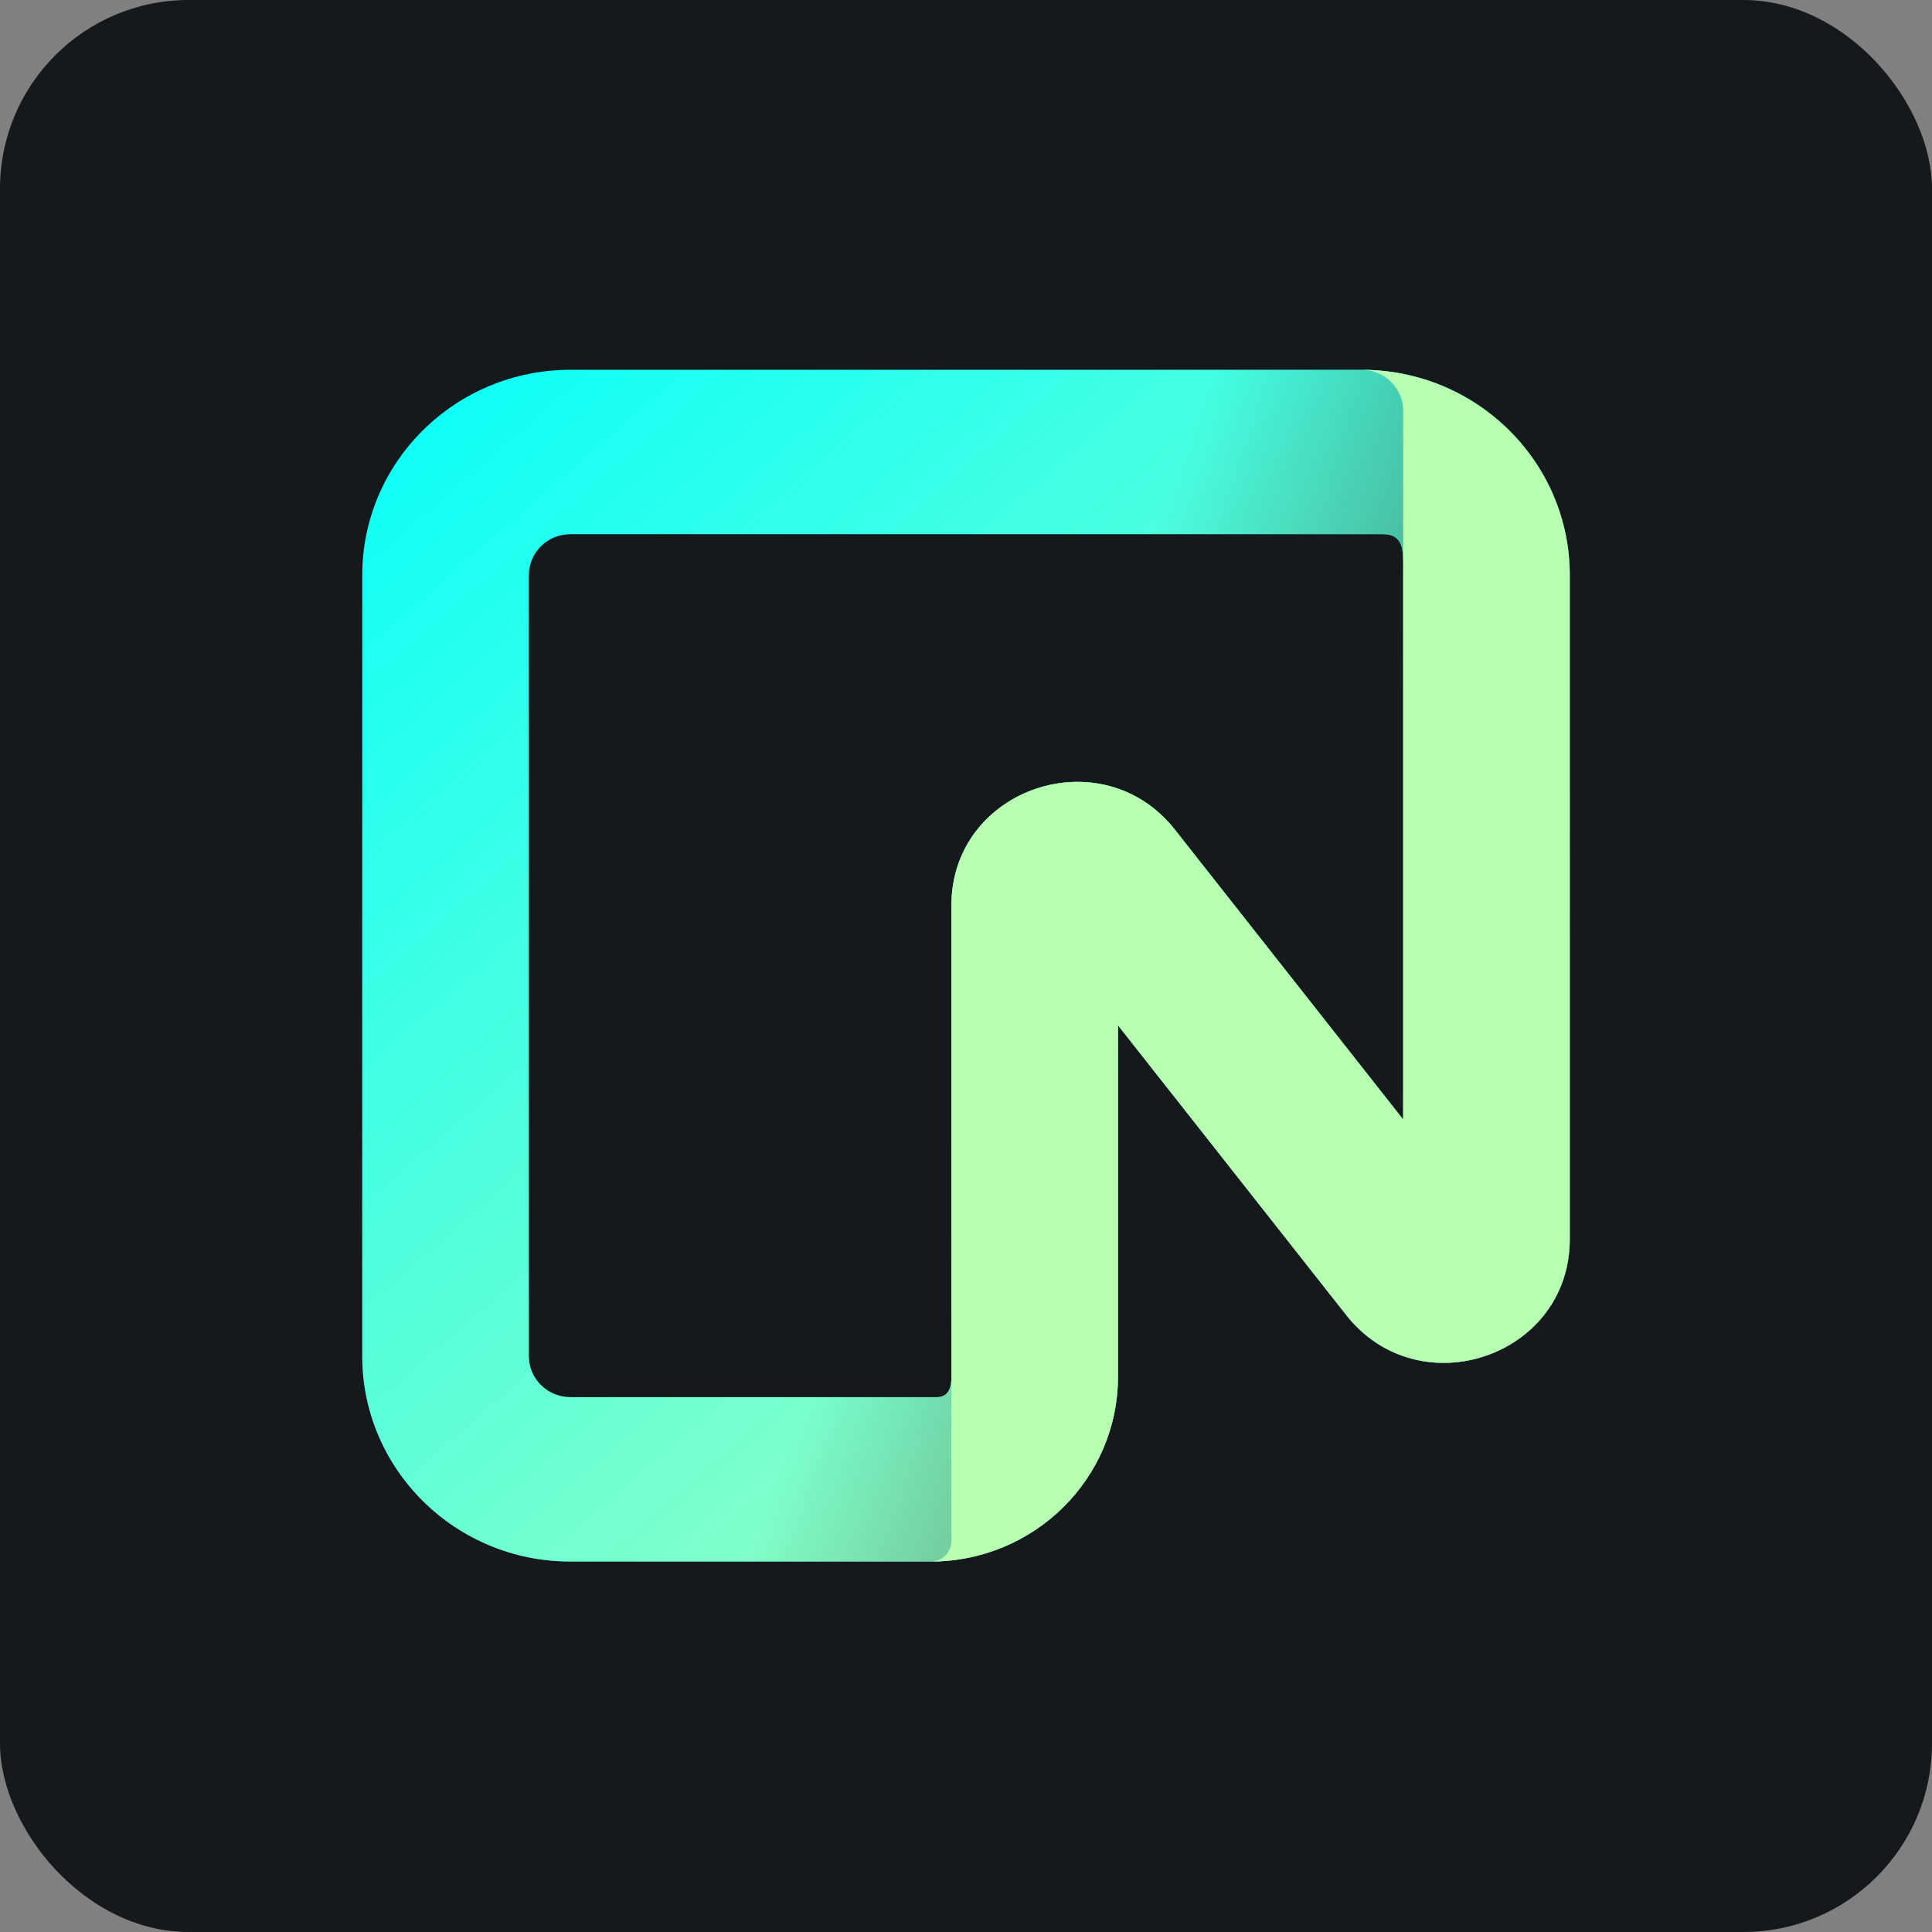 <svg width="256" height="256" viewBox="0 0 256 256" fill="none" xmlns="http://www.w3.org/2000/svg" id="neon">
<rect x="0" y="0" width="256" height="256" fill="#808080" stroke="none"/>
<style>
#neon {
    rect {fill: #15191C}

    @media (prefers-color-scheme: light) {
        rect {fill: #F4F2ED}
    }
}
</style>
<rect width="256" height="256" rx="25" fill="#15191C"/>
<path fill-rule="evenodd" clip-rule="evenodd" d="M48 76.226C48 61.19 60.351 49 75.586 49H180.414C195.649 49 208 61.19 208 76.226V164.219C208 179.775 188.054 186.526 178.381 174.245L148.138 135.849V182.409C148.138 195.942 137.022 206.912 123.311 206.912H75.586C60.351 206.912 48 194.723 48 179.686V76.226ZM75.586 70.781C72.539 70.781 70.069 73.219 70.069 76.226V179.686C70.069 182.693 72.539 185.131 75.586 185.131H124.138C125.662 185.131 126.069 183.912 126.069 182.409V119.972C126.069 104.415 146.015 97.664 155.689 109.946L185.931 148.342V76.226C185.931 73.219 186.22 70.781 183.173 70.781H75.586Z" fill="#12FFF7"/>
<path fill-rule="evenodd" clip-rule="evenodd" d="M48 76.226C48 61.19 60.351 49 75.586 49H180.414C195.649 49 208 61.19 208 76.226V164.219C208 179.775 188.054 186.526 178.381 174.245L148.138 135.849V182.409C148.138 195.942 137.022 206.912 123.311 206.912H75.586C60.351 206.912 48 194.723 48 179.686V76.226ZM75.586 70.781C72.539 70.781 70.069 73.219 70.069 76.226V179.686C70.069 182.693 72.539 185.131 75.586 185.131H124.138C125.662 185.131 126.069 183.912 126.069 182.409V119.972C126.069 104.415 146.015 97.664 155.689 109.946L185.931 148.342V76.226C185.931 73.219 186.22 70.781 183.173 70.781H75.586Z" fill="url(#linearGradient1)"/>
<path fill-rule="evenodd" clip-rule="evenodd" d="M48 76.226C48 61.19 60.351 49 75.586 49H180.414C195.649 49 208 61.19 208 76.226V164.219C208 179.775 188.054 186.526 178.381 174.245L148.138 135.849V182.409C148.138 195.942 137.022 206.912 123.311 206.912H75.586C60.351 206.912 48 194.723 48 179.686V76.226ZM75.586 70.781C72.539 70.781 70.069 73.219 70.069 76.226V179.686C70.069 182.693 72.539 185.131 75.586 185.131H124.138C125.662 185.131 126.069 183.912 126.069 182.409V119.972C126.069 104.415 146.015 97.664 155.689 109.946L185.931 148.342V76.226C185.931 73.219 186.22 70.781 183.173 70.781H75.586Z" fill="url(#linearGradient2)"/>
<path d="M180.414 49C195.649 49 208 61.19 208 76.226V164.219C208 179.775 188.054 186.526 178.381 174.245L148.138 135.849V182.409C148.138 195.942 137.022 206.912 123.311 206.912C124.834 206.912 126.07 205.694 126.07 204.19L126.069 119.972C126.069 104.415 146.015 97.664 155.689 109.946L185.931 148.342L185.932 54.445C185.932 51.438 183.461 49 180.414 49Z" fill="#B9FFB3"/>
<linearGradient id="linearGradient1" x1="208" y1="206.912" x2="69.391" y2="47.194" gradientUnits="userSpaceOnUse">
<stop stop-color="#B9FFB3"/>
<stop offset="1" stop-color="#B9FFB3" stop-opacity="0"/>
</linearGradient>
<linearGradient id="linearGradient2" x1="208" y1="206.912" x2="113.297" y2="169.589" gradientUnits="userSpaceOnUse">
<stop stop-color="#1A1A1A" stop-opacity="0.9"/>
<stop offset="1" stop-color="#1A1A1A" stop-opacity="0"/>
</linearGradient>
</svg>